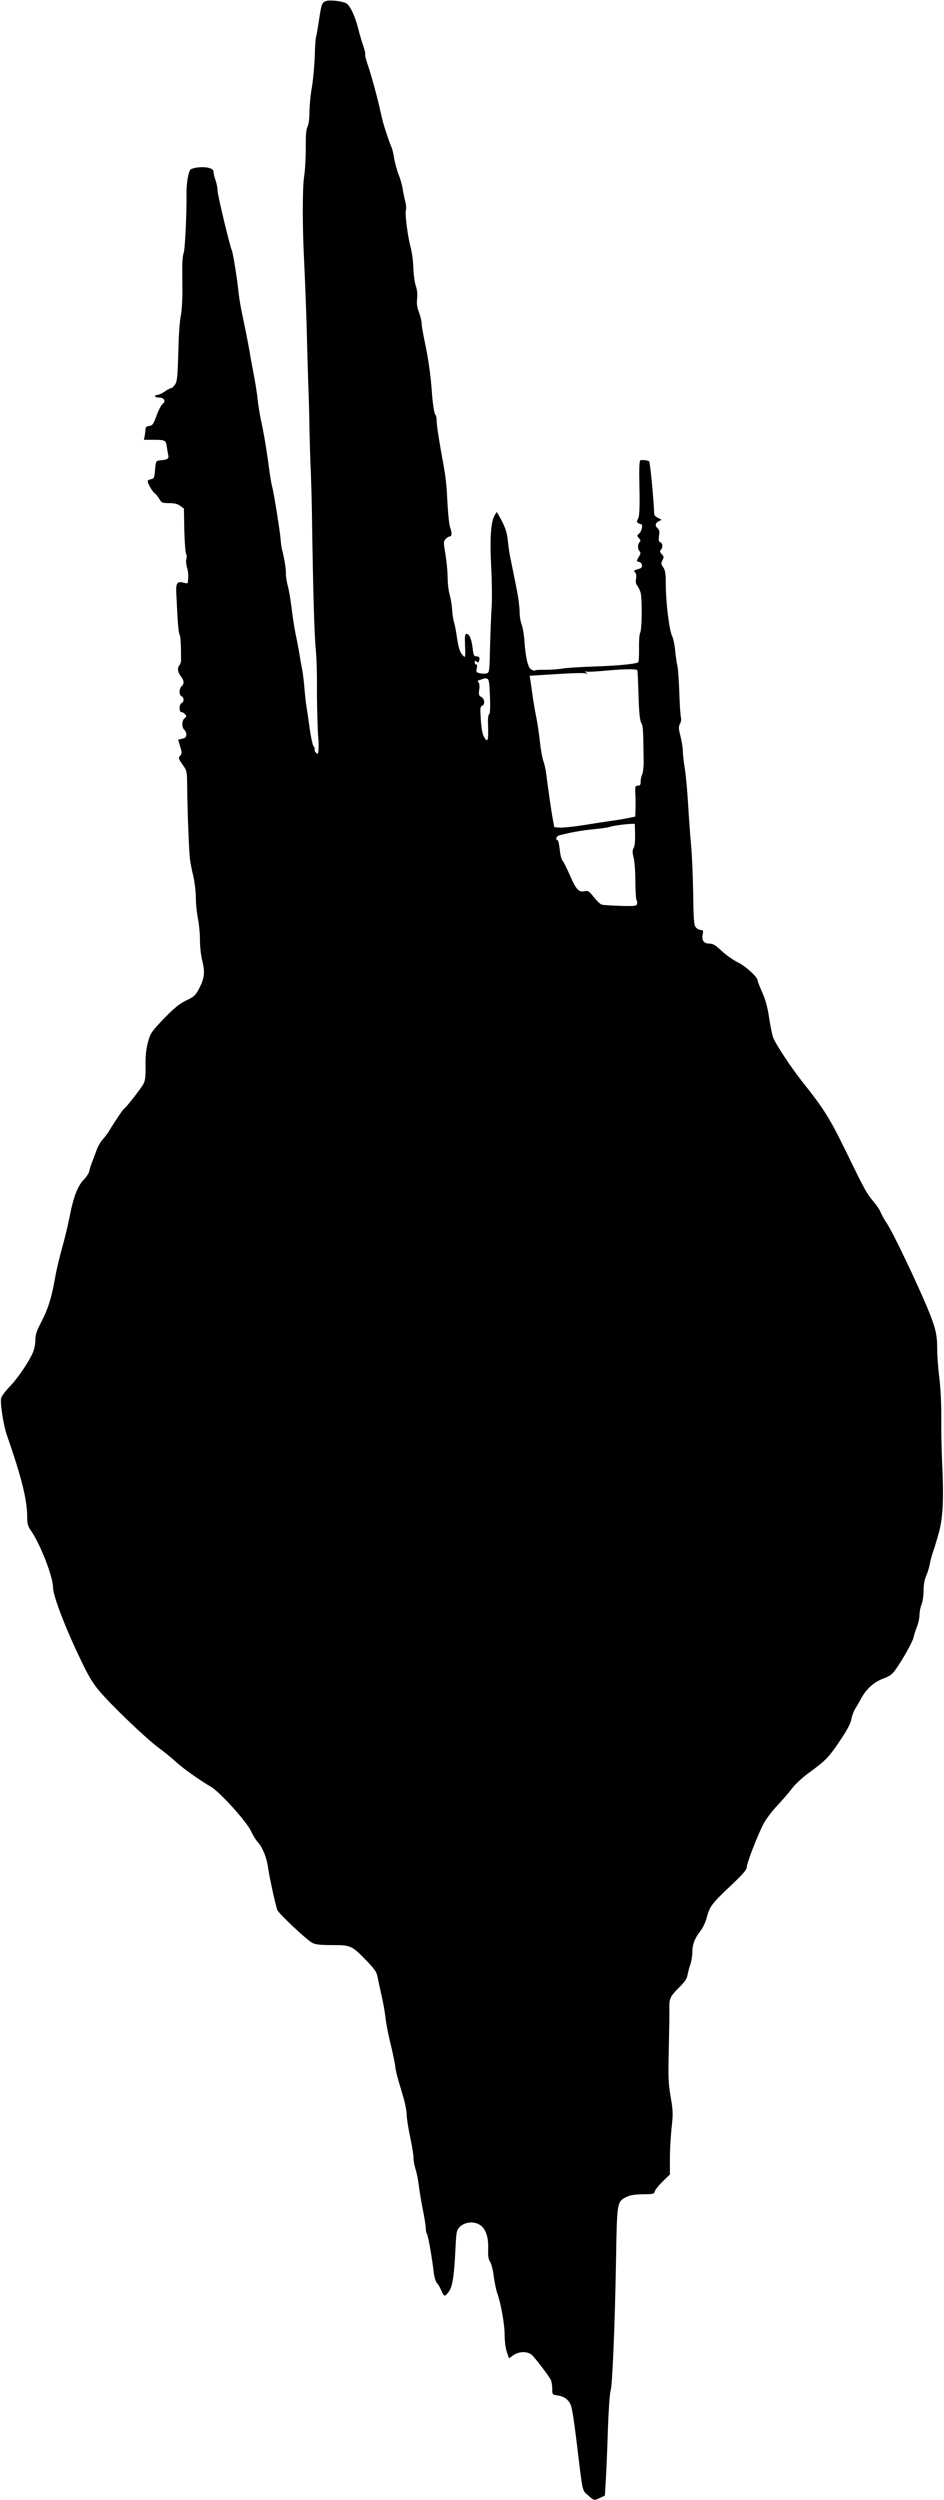 <?xml version="1.0" standalone="no"?>
<!DOCTYPE svg PUBLIC "-//W3C//DTD SVG 20010904//EN"
 "http://www.w3.org/TR/2001/REC-SVG-20010904/DTD/svg10.dtd">
<svg version="1.0" xmlns="http://www.w3.org/2000/svg"
 width="694pt" height="1836pt" viewBox="0 0 694 1836"
 preserveAspectRatio="xMidYMid meet">
<g transform="translate(0,1836) scale(0.1,-0.1)"
fill="#000000" stroke="none">
<path d="M2403 18354 c-35 -8 -41 -23 -58 -144 -10 -63 -19 -119 -22 -123 -3
-5 -7 -68 -9 -140 -3 -73 -12 -175 -21 -227 -10 -52 -17 -133 -18 -180 0 -53
-6 -94 -14 -110 -10 -17 -14 -61 -13 -155 0 -71 -5 -166 -12 -210 -13 -80 -13
-366 -1 -605 10 -214 16 -374 21 -555 2 -99 7 -259 10 -355 4 -96 8 -249 9
-340 2 -91 6 -232 10 -315 3 -82 8 -242 9 -355 7 -497 17 -843 27 -944 6 -60
10 -177 9 -260 -1 -132 5 -351 11 -411 2 -11 2 -40 1 -64 -2 -38 -4 -42 -17
-31 -9 7 -14 18 -12 24 3 6 -1 18 -8 26 -7 8 -20 69 -29 135 -9 66 -19 134
-22 150 -3 17 -10 75 -15 130 -4 55 -12 120 -17 145 -5 25 -15 79 -21 120 -7
41 -19 104 -27 140 -8 36 -21 119 -29 185 -8 66 -21 145 -30 175 -8 30 -14 71
-13 90 1 31 -11 106 -30 180 -3 14 -7 41 -8 60 -4 60 -50 349 -63 395 -5 17
-14 71 -21 120 -17 133 -39 269 -61 367 -10 47 -21 117 -25 155 -3 37 -17 124
-30 191 -13 68 -26 138 -28 155 -3 18 -17 91 -31 162 -38 180 -45 218 -55 311
-9 85 -39 264 -45 274 -12 19 -105 406 -105 437 -1 21 -7 56 -15 78 -8 22 -15
50 -15 61 0 17 -9 24 -39 32 -38 9 -105 3 -129 -12 -15 -9 -32 -101 -31 -171
3 -135 -11 -426 -21 -444 -5 -11 -10 -57 -10 -103 0 -46 1 -130 1 -188 0 -58
-5 -135 -12 -170 -7 -36 -13 -114 -15 -175 -8 -272 -10 -303 -27 -329 -10 -14
-22 -26 -28 -26 -5 0 -27 -11 -47 -25 -20 -14 -45 -25 -54 -25 -10 0 -18 -4
-18 -10 0 -5 14 -10 30 -10 37 0 52 -27 26 -46 -10 -7 -30 -45 -45 -86 -23
-64 -30 -73 -54 -76 -18 -2 -27 -9 -27 -21 0 -10 -3 -33 -6 -50 l-6 -31 75 0
c79 0 87 -4 93 -48 2 -15 6 -41 10 -59 7 -34 1 -38 -66 -45 -23 -3 -25 -8 -30
-68 -4 -55 -8 -65 -25 -68 -11 -2 -24 -7 -28 -12 -9 -8 33 -83 53 -95 7 -4 20
-21 31 -39 17 -29 23 -31 73 -31 39 0 62 -6 81 -20 l27 -20 3 -157 c2 -86 8
-165 13 -175 5 -10 6 -27 2 -38 -4 -11 -2 -38 4 -60 11 -35 12 -64 7 -112 -1
-8 -10 -9 -29 -3 -49 14 -60 -1 -56 -77 2 -38 6 -117 9 -176 3 -60 10 -117 15
-127 8 -14 11 -76 11 -193 0 -10 -6 -26 -13 -34 -16 -20 -12 -50 13 -82 23
-29 24 -54 4 -71 -8 -7 -15 -25 -15 -40 0 -16 7 -30 15 -34 19 -7 19 -42 0
-50 -19 -7 -20 -66 -1 -66 7 0 20 -7 27 -16 11 -14 11 -18 -4 -29 -21 -15 -22
-68 -2 -85 8 -7 15 -23 15 -35 0 -18 -7 -25 -30 -30 -16 -4 -30 -7 -30 -8 0
-1 7 -24 15 -51 14 -44 13 -51 -1 -67 -14 -15 -12 -21 18 -64 33 -46 33 -48
34 -168 2 -174 13 -463 20 -521 3 -27 14 -86 25 -130 10 -45 19 -117 19 -161
0 -44 7 -112 15 -150 8 -39 15 -109 15 -157 0 -48 7 -113 15 -145 23 -89 19
-133 -17 -205 -30 -58 -38 -66 -98 -95 -50 -24 -87 -54 -164 -133 -93 -97
-100 -107 -118 -174 -14 -52 -19 -98 -18 -172 1 -78 -2 -109 -15 -134 -17 -32
-128 -175 -145 -185 -8 -5 -72 -101 -114 -170 -10 -16 -30 -42 -44 -57 -13
-15 -33 -49 -42 -75 -10 -26 -24 -66 -33 -88 -9 -22 -18 -52 -21 -67 -3 -14
-19 -39 -34 -55 -51 -50 -82 -131 -112 -288 -11 -55 -35 -156 -55 -225 -19
-69 -42 -165 -50 -215 -25 -143 -52 -229 -100 -321 -36 -69 -45 -95 -45 -137
0 -29 -9 -70 -19 -92 -33 -74 -112 -189 -171 -250 -32 -33 -60 -71 -62 -85 -7
-39 18 -198 41 -265 111 -319 151 -481 151 -607 0 -50 5 -67 30 -103 69 -101
160 -336 160 -415 0 -59 92 -300 204 -531 57 -120 90 -174 138 -230 94 -110
342 -347 433 -414 44 -33 103 -80 130 -106 50 -46 168 -130 255 -181 65 -37
264 -257 296 -327 14 -31 37 -67 50 -81 34 -37 65 -113 75 -188 8 -60 50 -253
67 -308 8 -25 214 -219 257 -242 23 -13 58 -17 145 -17 139 0 146 -3 252 -112
60 -62 78 -87 83 -119 4 -21 18 -84 30 -139 13 -55 26 -131 30 -170 4 -38 20
-119 35 -180 15 -60 30 -132 34 -159 6 -49 12 -74 61 -237 14 -48 25 -107 25
-130 0 -24 11 -97 25 -162 14 -64 25 -134 25 -155 0 -21 7 -58 15 -83 8 -24
19 -78 24 -119 5 -41 18 -122 30 -180 12 -58 21 -118 21 -133 0 -16 4 -36 10
-46 9 -18 37 -175 49 -283 4 -31 14 -65 23 -75 10 -10 24 -35 33 -56 8 -20 19
-37 24 -37 6 0 19 14 31 30 27 38 39 118 48 307 7 136 8 144 33 169 34 33 94
42 138 19 49 -25 73 -87 70 -178 -2 -54 1 -78 14 -98 9 -14 22 -62 27 -107 6
-44 17 -100 26 -124 27 -77 54 -228 54 -307 0 -45 7 -97 16 -124 l16 -47 31
22 c41 30 106 31 137 3 25 -23 121 -149 139 -182 6 -12 11 -42 11 -66 0 -44 0
-44 41 -50 41 -5 73 -26 91 -61 13 -24 24 -92 48 -286 45 -375 39 -347 82
-385 44 -40 46 -41 91 -19 l34 16 7 117 c4 64 11 229 15 366 5 138 13 266 20
285 13 42 31 461 40 965 7 425 7 426 78 461 27 13 61 18 120 19 75 0 83 2 87
21 3 12 29 44 58 73 l53 51 0 117 c0 65 6 168 13 230 11 100 10 123 -8 226
-17 100 -18 143 -13 353 3 131 5 265 4 296 -2 70 7 88 75 155 39 39 55 62 59
90 4 21 13 56 21 78 8 23 14 62 14 88 0 57 18 103 59 155 17 21 38 64 46 97
22 84 40 107 175 234 91 86 120 119 120 138 0 28 76 227 122 316 16 32 61 93
101 135 40 42 90 101 112 130 22 29 75 78 119 110 124 90 149 115 230 236 52
77 79 127 85 159 4 25 18 60 29 79 12 18 32 54 46 79 36 66 93 117 159 141 45
16 66 31 88 62 52 71 127 206 135 239 3 18 15 54 25 80 11 26 19 66 19 88 0
22 7 56 15 76 8 19 15 65 15 102 0 43 7 80 19 107 10 23 22 61 26 85 4 24 16
67 25 94 10 28 30 93 44 145 29 110 35 249 22 515 -4 88 -7 234 -6 325 1 100
-5 214 -14 290 -9 68 -16 165 -16 215 0 102 -12 152 -64 280 -81 197 -263 578
-306 640 -15 22 -35 58 -44 78 -8 21 -33 58 -54 82 -21 24 -50 66 -64 92 -14
26 -32 62 -41 78 -8 17 -62 125 -118 240 -102 207 -150 282 -300 470 -80 100
-201 283 -216 328 -7 21 -20 86 -29 145 -11 75 -26 130 -50 183 -19 42 -34 82
-34 88 0 25 -88 105 -145 133 -33 16 -86 53 -118 83 -47 44 -65 55 -93 55 -40
0 -57 24 -48 69 6 26 3 31 -13 31 -11 0 -28 8 -37 19 -14 16 -17 50 -20 252
-2 129 -9 286 -15 349 -6 63 -16 198 -22 300 -6 102 -17 223 -25 270 -8 47
-14 103 -14 125 0 22 -8 70 -17 107 -15 57 -15 70 -4 92 8 14 11 35 7 48 -4
13 -9 95 -12 183 -3 88 -9 176 -14 195 -5 19 -12 69 -16 110 -4 41 -13 88 -21
104 -22 42 -47 242 -48 371 0 91 -3 115 -19 138 -16 24 -17 31 -6 52 12 22 11
28 -5 45 -14 16 -16 23 -7 32 17 17 15 48 -3 55 -12 4 -14 15 -10 47 5 32 3
45 -9 55 -22 19 -20 38 6 52 l22 12 -27 14 c-15 7 -27 19 -27 26 -5 119 -30
381 -38 389 -7 6 -37 11 -61 9 -11 -1 -13 -38 -10 -203 3 -156 0 -209 -10
-227 -11 -20 -11 -25 0 -32 8 -5 17 -9 22 -9 15 0 6 -51 -13 -67 -18 -16 -18
-18 -3 -35 13 -14 14 -21 5 -30 -15 -15 -15 -51 0 -66 10 -10 8 -19 -6 -43
-18 -30 -18 -30 3 -36 24 -6 29 -41 6 -48 -49 -16 -48 -15 -35 -30 8 -9 10
-27 6 -47 -4 -20 -1 -37 8 -47 7 -9 19 -32 25 -51 13 -42 11 -279 -3 -298 -5
-7 -9 -58 -8 -112 1 -54 -2 -101 -6 -104 -21 -13 -152 -25 -322 -31 -102 -3
-207 -10 -235 -15 -27 -5 -82 -9 -122 -9 -39 1 -76 -1 -81 -5 -5 -3 -18 1 -29
9 -23 16 -39 87 -48 212 -3 45 -12 97 -20 117 -8 19 -15 62 -15 94 0 32 -9
103 -20 157 -11 55 -25 125 -31 155 -6 30 -15 73 -19 95 -5 22 -12 72 -16 110
-6 66 -19 104 -63 183 l-19 32 -14 -22 c-29 -47 -38 -165 -27 -377 6 -111 7
-243 4 -294 -4 -51 -9 -181 -12 -289 -4 -185 -5 -197 -24 -203 -11 -4 -33 -3
-50 0 -27 6 -30 10 -24 36 4 18 3 29 -4 29 -6 0 -11 7 -11 16 0 13 3 14 14 5
11 -9 15 -7 19 8 6 23 0 31 -24 31 -14 0 -19 12 -24 58 -7 65 -24 107 -45 107
-12 0 -14 -16 -11 -89 3 -79 2 -88 -11 -75 -26 26 -36 53 -48 134 -6 44 -16
96 -22 115 -6 19 -12 60 -14 90 -1 30 -9 79 -17 108 -9 29 -16 88 -16 131 0
43 -8 119 -16 170 -15 87 -15 94 1 112 9 10 23 19 31 19 15 0 17 28 3 64 -9
25 -17 106 -25 271 -3 44 -11 116 -19 160 -39 213 -56 323 -56 357 0 20 -4 39
-9 42 -8 5 -20 81 -26 166 -7 112 -26 244 -49 354 -14 65 -26 132 -26 150 0
17 -9 54 -20 83 -14 37 -18 65 -13 100 3 32 0 65 -11 96 -8 26 -16 84 -17 129
-1 46 -10 112 -19 148 -23 83 -44 251 -36 278 4 12 2 40 -5 64 -6 24 -15 66
-19 93 -4 28 -18 75 -30 105 -12 30 -26 82 -32 115 -5 33 -13 69 -18 80 -16
33 -60 167 -70 210 -5 22 -12 54 -16 70 -19 88 -69 269 -90 328 -13 38 -22 72
-19 77 3 4 -4 33 -15 65 -11 31 -27 87 -36 123 -23 92 -58 167 -86 186 -25 16
-109 27 -145 20z m2282 -4916 c3 -2 6 -83 9 -180 4 -130 9 -185 20 -206 14
-28 15 -45 18 -288 0 -39 -5 -81 -11 -92 -6 -11 -11 -34 -11 -51 0 -25 -4 -31
-21 -31 -19 0 -21 -5 -18 -62 2 -35 2 -86 1 -114 l-2 -51 -52 -11 c-29 -6 -87
-16 -128 -21 -41 -6 -134 -20 -206 -32 -72 -11 -149 -19 -170 -17 l-39 3 -12
65 c-11 58 -34 223 -49 338 -3 24 -12 62 -20 85 -8 23 -19 86 -25 141 -6 55
-17 132 -25 171 -8 38 -19 102 -25 140 -5 39 -13 93 -17 121 l-8 51 192 12
c106 7 203 10 216 6 19 -5 20 -4 8 5 -13 10 -12 11 5 7 11 -2 81 2 155 9 122
11 205 12 215 2z m-1086 -128 c7 -132 6 -193 -4 -197 -6 -2 -9 -35 -7 -83 2
-44 1 -88 -2 -97 -6 -15 -10 -13 -26 12 -13 21 -20 60 -25 127 -6 85 -5 99 9
104 23 9 20 51 -5 65 -18 9 -21 17 -16 53 4 26 2 47 -5 54 -8 8 -8 13 3 16 8
2 21 7 29 10 37 12 45 2 49 -64z m1070 -1080 c1 -49 -3 -87 -11 -99 -9 -16
-10 -30 0 -68 7 -26 13 -104 13 -173 0 -69 4 -132 8 -139 5 -7 7 -21 4 -30 -4
-15 -18 -17 -121 -14 -64 2 -126 6 -137 9 -11 2 -37 27 -59 55 -32 41 -43 49
-62 45 -48 -12 -67 7 -113 113 -24 55 -49 105 -56 111 -7 6 -16 42 -20 80 -4
39 -11 70 -16 70 -17 0 -9 29 9 34 78 21 164 37 256 46 60 6 114 14 119 17 11
6 103 20 153 22 l31 1 2 -80z"/>
</g>
</svg>
